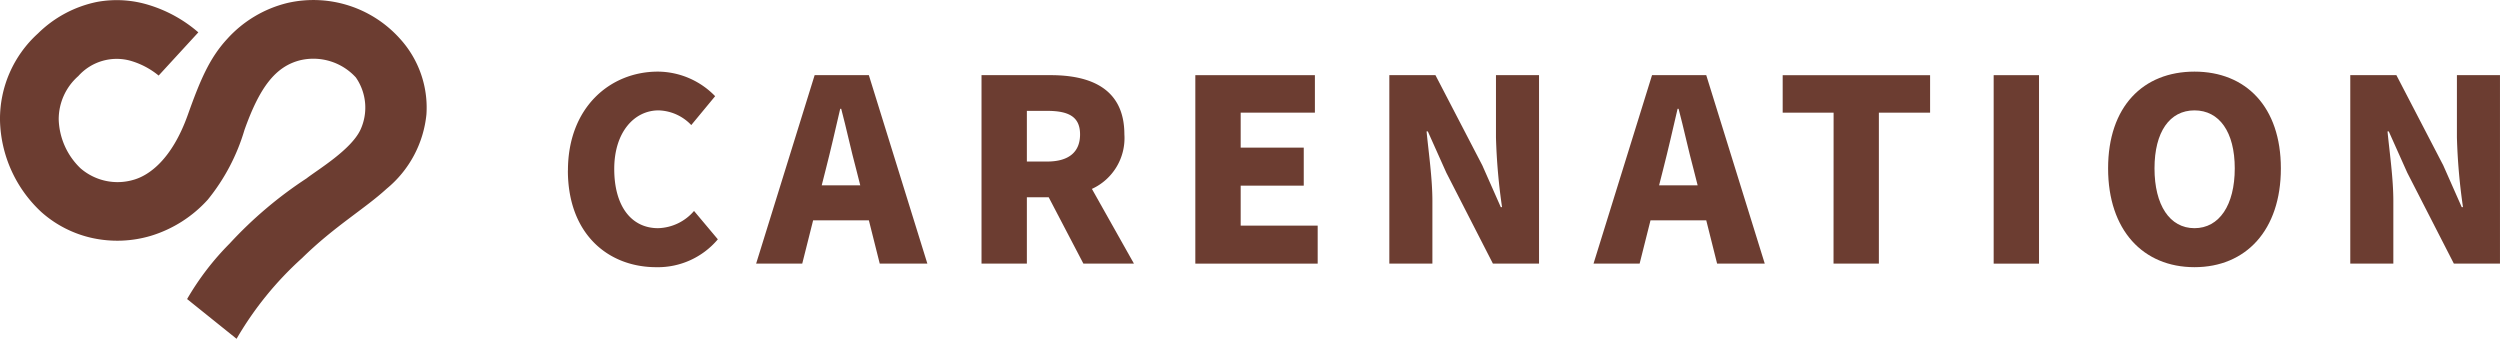 <svg xmlns="http://www.w3.org/2000/svg" width="200.121" height="27.119" viewBox="0 0 200.121 27.119">
  <g id="Logo" transform="translate(0 20)">
    <path id="패스_18864" data-name="패스 18864" d="M18.937,27.12l-3.96-3.181a21.679,21.679,0,0,1,3.408-4.447,32.738,32.738,0,0,1,6.155-5.213c.9-.7,3.558-2.284,4.313-3.891a4.234,4.234,0,0,0-.369-4.19,4.607,4.607,0,0,0-4.4-1.388C22.01,5.3,20.754,7.076,19.57,10.4a16.05,16.05,0,0,1-2.931,5.575,10.1,10.1,0,0,1-4.555,2.9,9.408,9.408,0,0,1-4.653.188,9.027,9.027,0,0,1-4.112-2.081A10.32,10.32,0,0,1,0,9.643,9.233,9.233,0,0,1,3.04,2.678,9.413,9.413,0,0,1,7.731.161a8.7,8.7,0,0,1,4.215.248A10.9,10.9,0,0,1,15.876,2.59L12.7,6.048l.014.013a6.317,6.317,0,0,0-2.252-1.193A4.118,4.118,0,0,0,6.267,6.091,4.593,4.593,0,0,0,4.7,9.577a5.641,5.641,0,0,0,1.75,3.9,4.53,4.53,0,0,0,4.295.9c1.177-.351,3.006-1.583,4.292-5.192.982-2.755,1.729-4.532,3.156-6.076A9.536,9.536,0,0,1,23.012.237a9.3,9.3,0,0,1,9,2.857A8.182,8.182,0,0,1,34.136,9.15a8.839,8.839,0,0,1-3.19,5.961c-1.787,1.635-4.176,3.006-6.767,5.55a26.782,26.782,0,0,0-5.242,6.459" transform="translate(0 -20)" fill="#6c3d31"/>
    <path id="패스_18865" data-name="패스 18865" d="M349.529,51.981c0-5.029,3.366-7.908,7.2-7.908a6.427,6.427,0,0,1,4.583,1.967L359.4,48.352a3.742,3.742,0,0,0-2.616-1.176c-1.946,0-3.549,1.744-3.549,4.684,0,3,1.379,4.745,3.508,4.745a3.922,3.922,0,0,0,2.879-1.379l1.906,2.271a6.278,6.278,0,0,1-4.927,2.231c-3.833,0-7.077-2.636-7.077-7.746" transform="translate(-304.066 -58.34)" fill="#6c3d31"/>
    <path id="패스_18866" data-name="패스 18866" d="M474.367,57.875h-4.461l-.872,3.468h-3.691l4.684-15.087h4.339l4.684,15.087h-3.812Zm-.689-2.8-.324-1.277c-.406-1.5-.791-3.305-1.2-4.847h-.081c-.365,1.582-.771,3.346-1.156,4.847l-.324,1.277Z" transform="translate(-404.816 -60.24)" fill="#6c3d31"/>
    <path id="패스_18867" data-name="패스 18867" d="M612.225,61.343l-2.778-5.313H607.7v5.313h-3.63V46.256h5.536c3.224,0,5.9,1.095,5.9,4.745a4.466,4.466,0,0,1-2.6,4.36l3.366,5.982ZM607.7,53.171h1.622c1.724,0,2.636-.75,2.636-2.17s-.913-1.886-2.636-1.886H607.7Z" transform="translate(-525.501 -60.24)" fill="#6c3d31"/>
    <path id="패스_18868" data-name="패스 18868" d="M735.635,46.256h9.571v3h-5.941v2.8h5.049V55.1h-5.049v3.2h6.164v3.042h-9.794Z" transform="translate(-639.951 -60.239)" fill="#6c3d31"/>
    <path id="패스_18869" data-name="패스 18869" d="M855.035,46.256h3.691l3.751,7.219,1.48,3.346h.1a47.626,47.626,0,0,1-.486-5.576V46.256h3.447V61.343h-3.691l-3.731-7.28-1.48-3.305h-.1c.162,1.683.466,3.751.466,5.576v5.009h-3.447Z" transform="translate(-743.821 -60.24)" fill="#6c3d31"/>
    <path id="패스_18870" data-name="패스 18870" d="M989.7,57.875h-4.461l-.872,3.468h-3.69l4.684-15.087H989.7l4.684,15.087H990.57Zm-.689-2.8-.324-1.277c-.406-1.5-.791-3.305-1.2-4.847h-.081c-.365,1.582-.771,3.346-1.156,4.847l-.324,1.277Z" transform="translate(-853.118 -60.24)" fill="#6c3d31"/>
    <path id="패스_18871" data-name="패스 18871" d="M1101.186,49.257h-4.076v-3h11.8v3h-4.1V61.342h-3.63Z" transform="translate(-954.409 -60.239)" fill="#6c3d31"/>
    <rect id="사각형_15205" data-name="사각형 15205" width="3.63" height="15.087" transform="translate(159.59 -13.983)" fill="#6c3d31"/>
    <path id="패스_18872" data-name="패스 18872" d="M1297.4,51.819c0-4.948,2.8-7.746,6.915-7.746s6.915,2.819,6.915,7.746c0,4.948-2.8,7.908-6.915,7.908s-6.915-2.961-6.915-7.908m10.139,0c0-2.92-1.237-4.643-3.224-4.643s-3.2,1.724-3.2,4.643c0,2.94,1.217,4.786,3.2,4.786s3.224-1.845,3.224-4.786" transform="translate(-1128.65 -58.34)" fill="#6c3d31"/>
    <path id="패스_18873" data-name="패스 18873" d="M1446.425,46.256h3.691l3.751,7.219,1.48,3.346h.1a47.653,47.653,0,0,1-.486-5.576V46.256h3.447V61.343h-3.691l-3.731-7.28-1.48-3.305h-.1c.162,1.683.466,3.751.466,5.576v5.009h-3.447Z" transform="translate(-1258.289 -60.24)" fill="#6c3d31"/>
  </g>
</svg>
